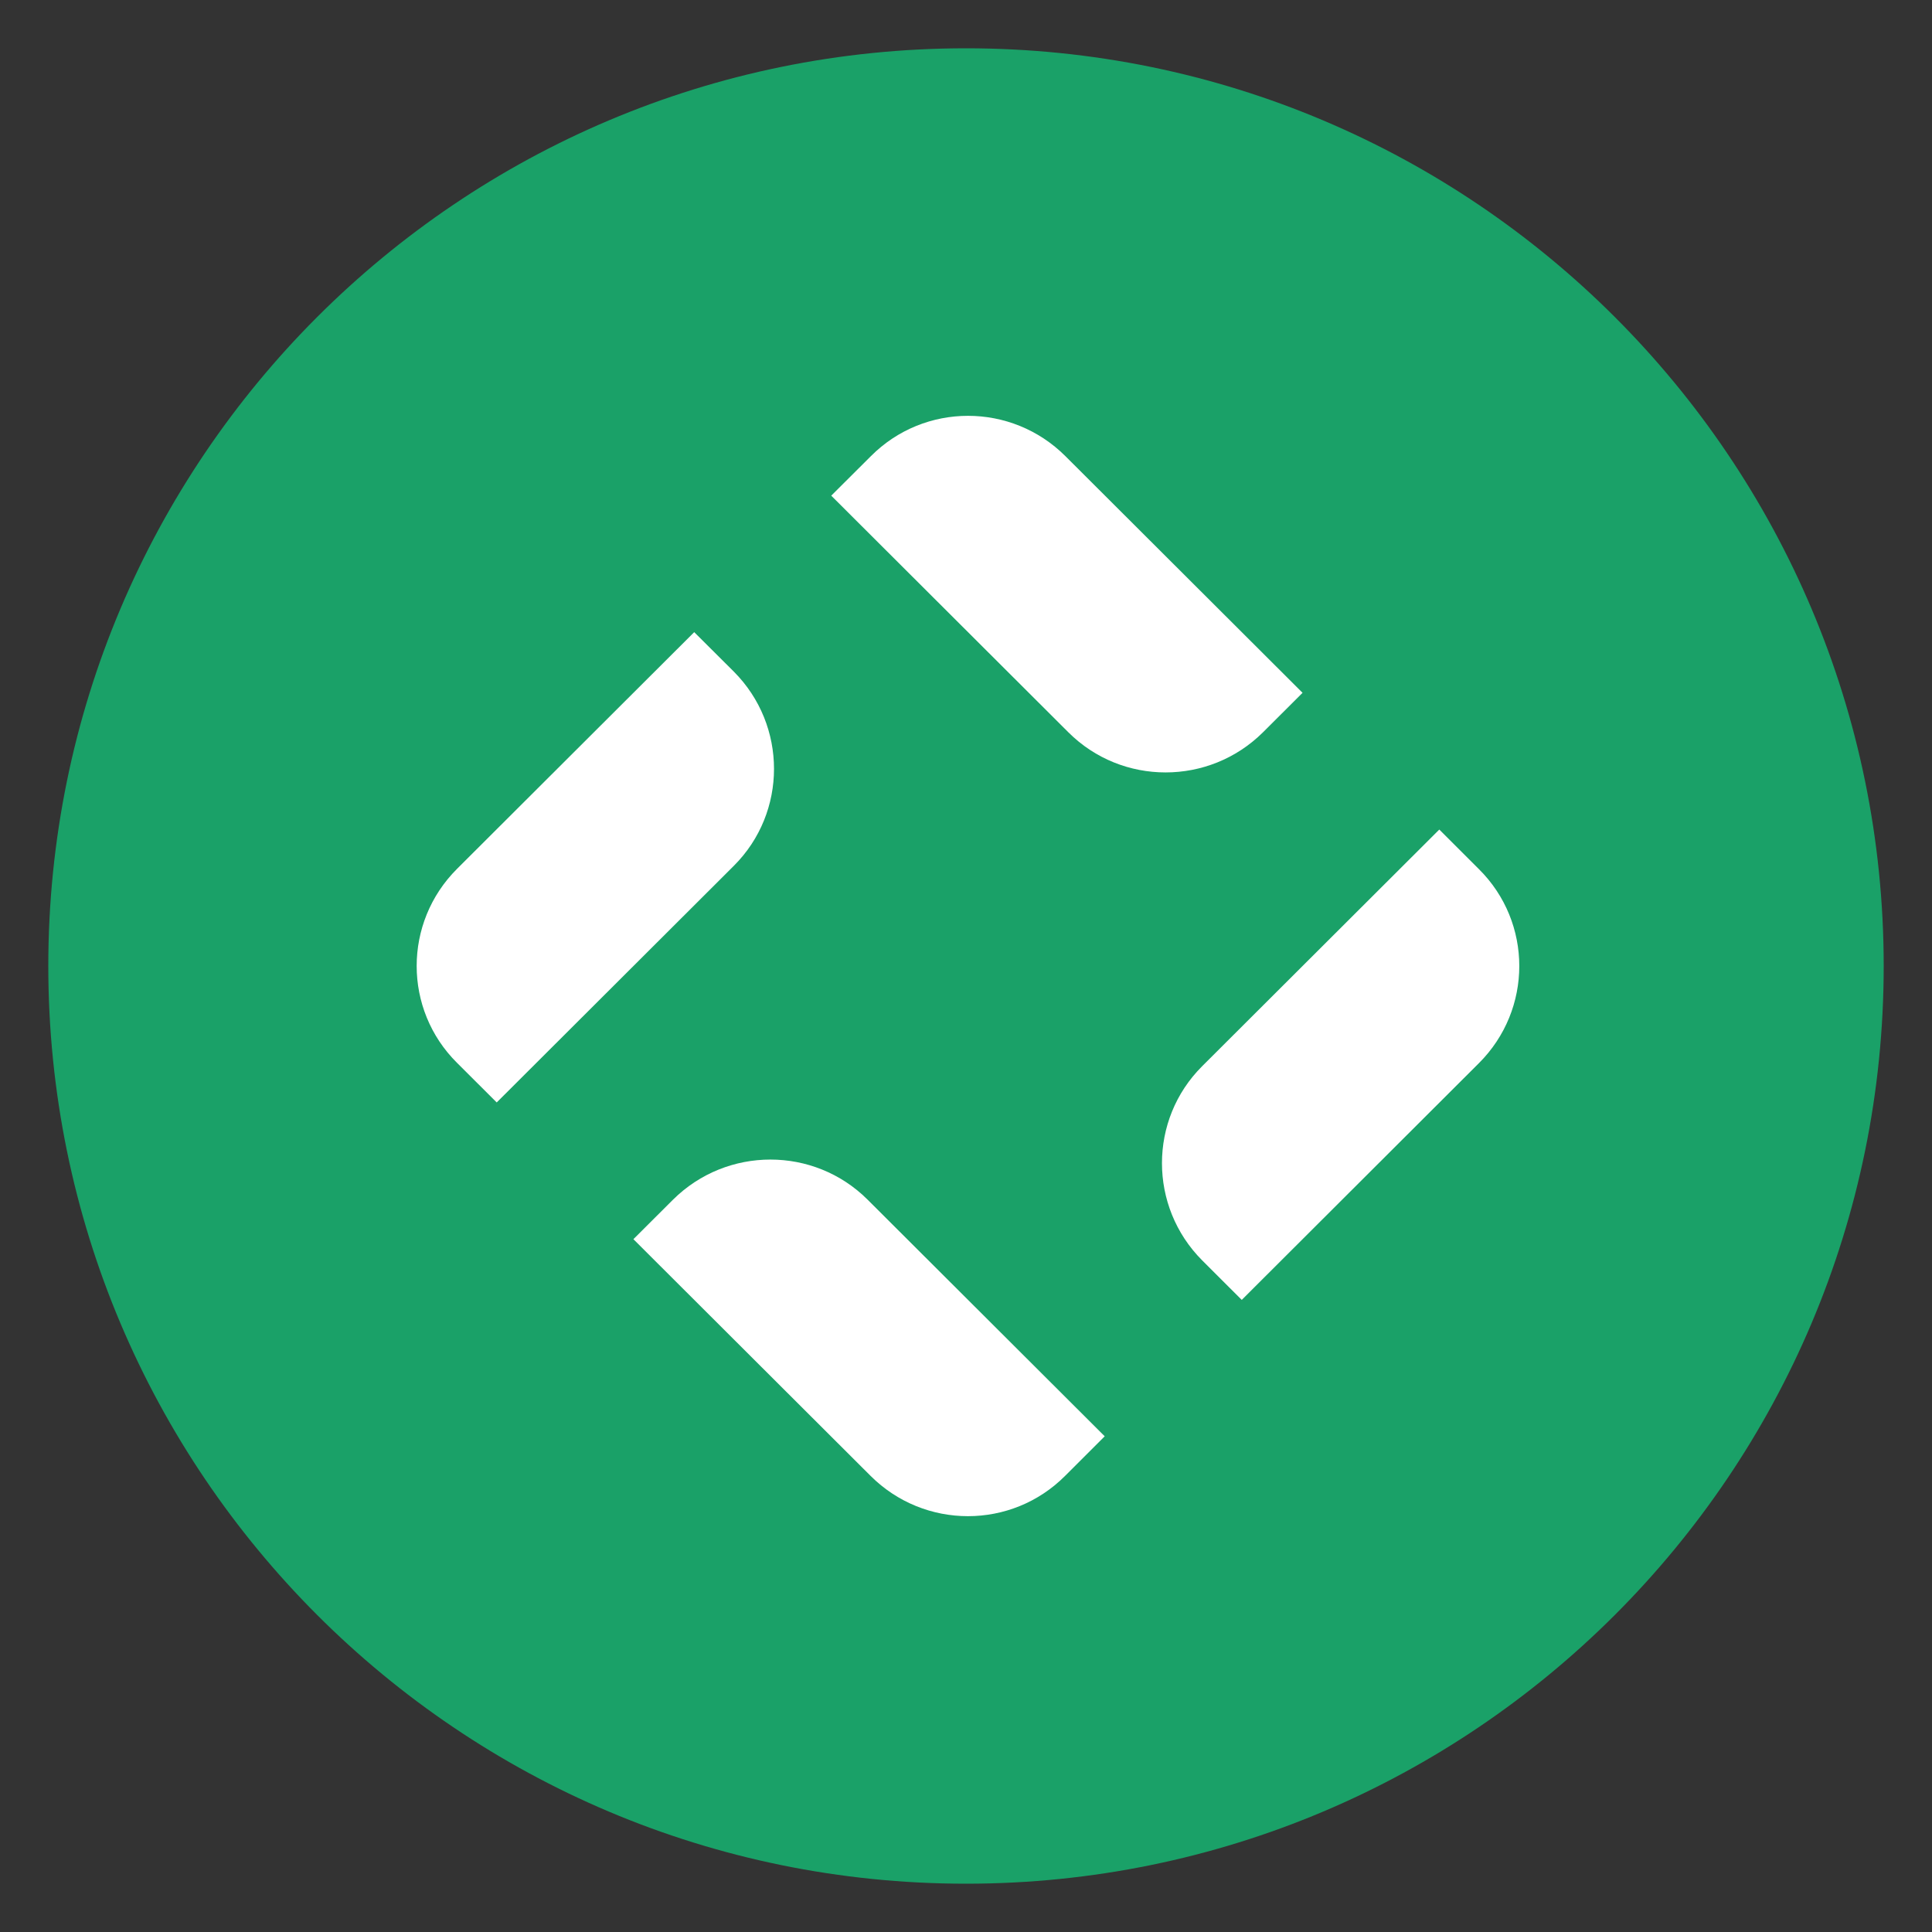 <svg width="40" height="40" viewBox="0 0 40 40" fill="none" xmlns="http://www.w3.org/2000/svg">
<rect x="0" y="0" width="40" height="40" fill="#333333" stroke="none"/>
<path d="M20 39C30.493 39 39 30.493 39 20C39 9.507 30.493 1 20 1C9.507 1 1 9.507 1 20C1 30.493 9.507 39 20 39Z" fill="#1AA168"/>
<path d="M9.463 22.006L10.284 22.825L15.194 17.925C16.302 16.819 16.302 15.019 15.194 13.906L14.373 13.088L9.463 17.988C8.348 19.1 8.348 20.9 9.463 22.006Z" fill="white"/>
<path d="M18.031 9.444L17.21 10.262L22.12 15.162C23.229 16.269 25.033 16.269 26.148 15.162L26.968 14.344L22.058 9.444C20.943 8.331 19.139 8.331 18.031 9.444Z" fill="white"/>
<path d="M30.619 17.994L29.799 17.175L24.889 22.075C23.78 23.181 23.78 24.981 24.889 26.094L25.709 26.913L30.619 22.012C31.734 20.9 31.734 19.1 30.619 17.994Z" fill="white"/>
<path d="M22.052 30.556L22.872 29.737L17.962 24.837C16.853 23.731 15.05 23.731 13.935 24.837L13.114 25.656L18.024 30.556C19.139 31.669 20.943 31.669 22.052 30.556Z" fill="white"/>
</svg>
